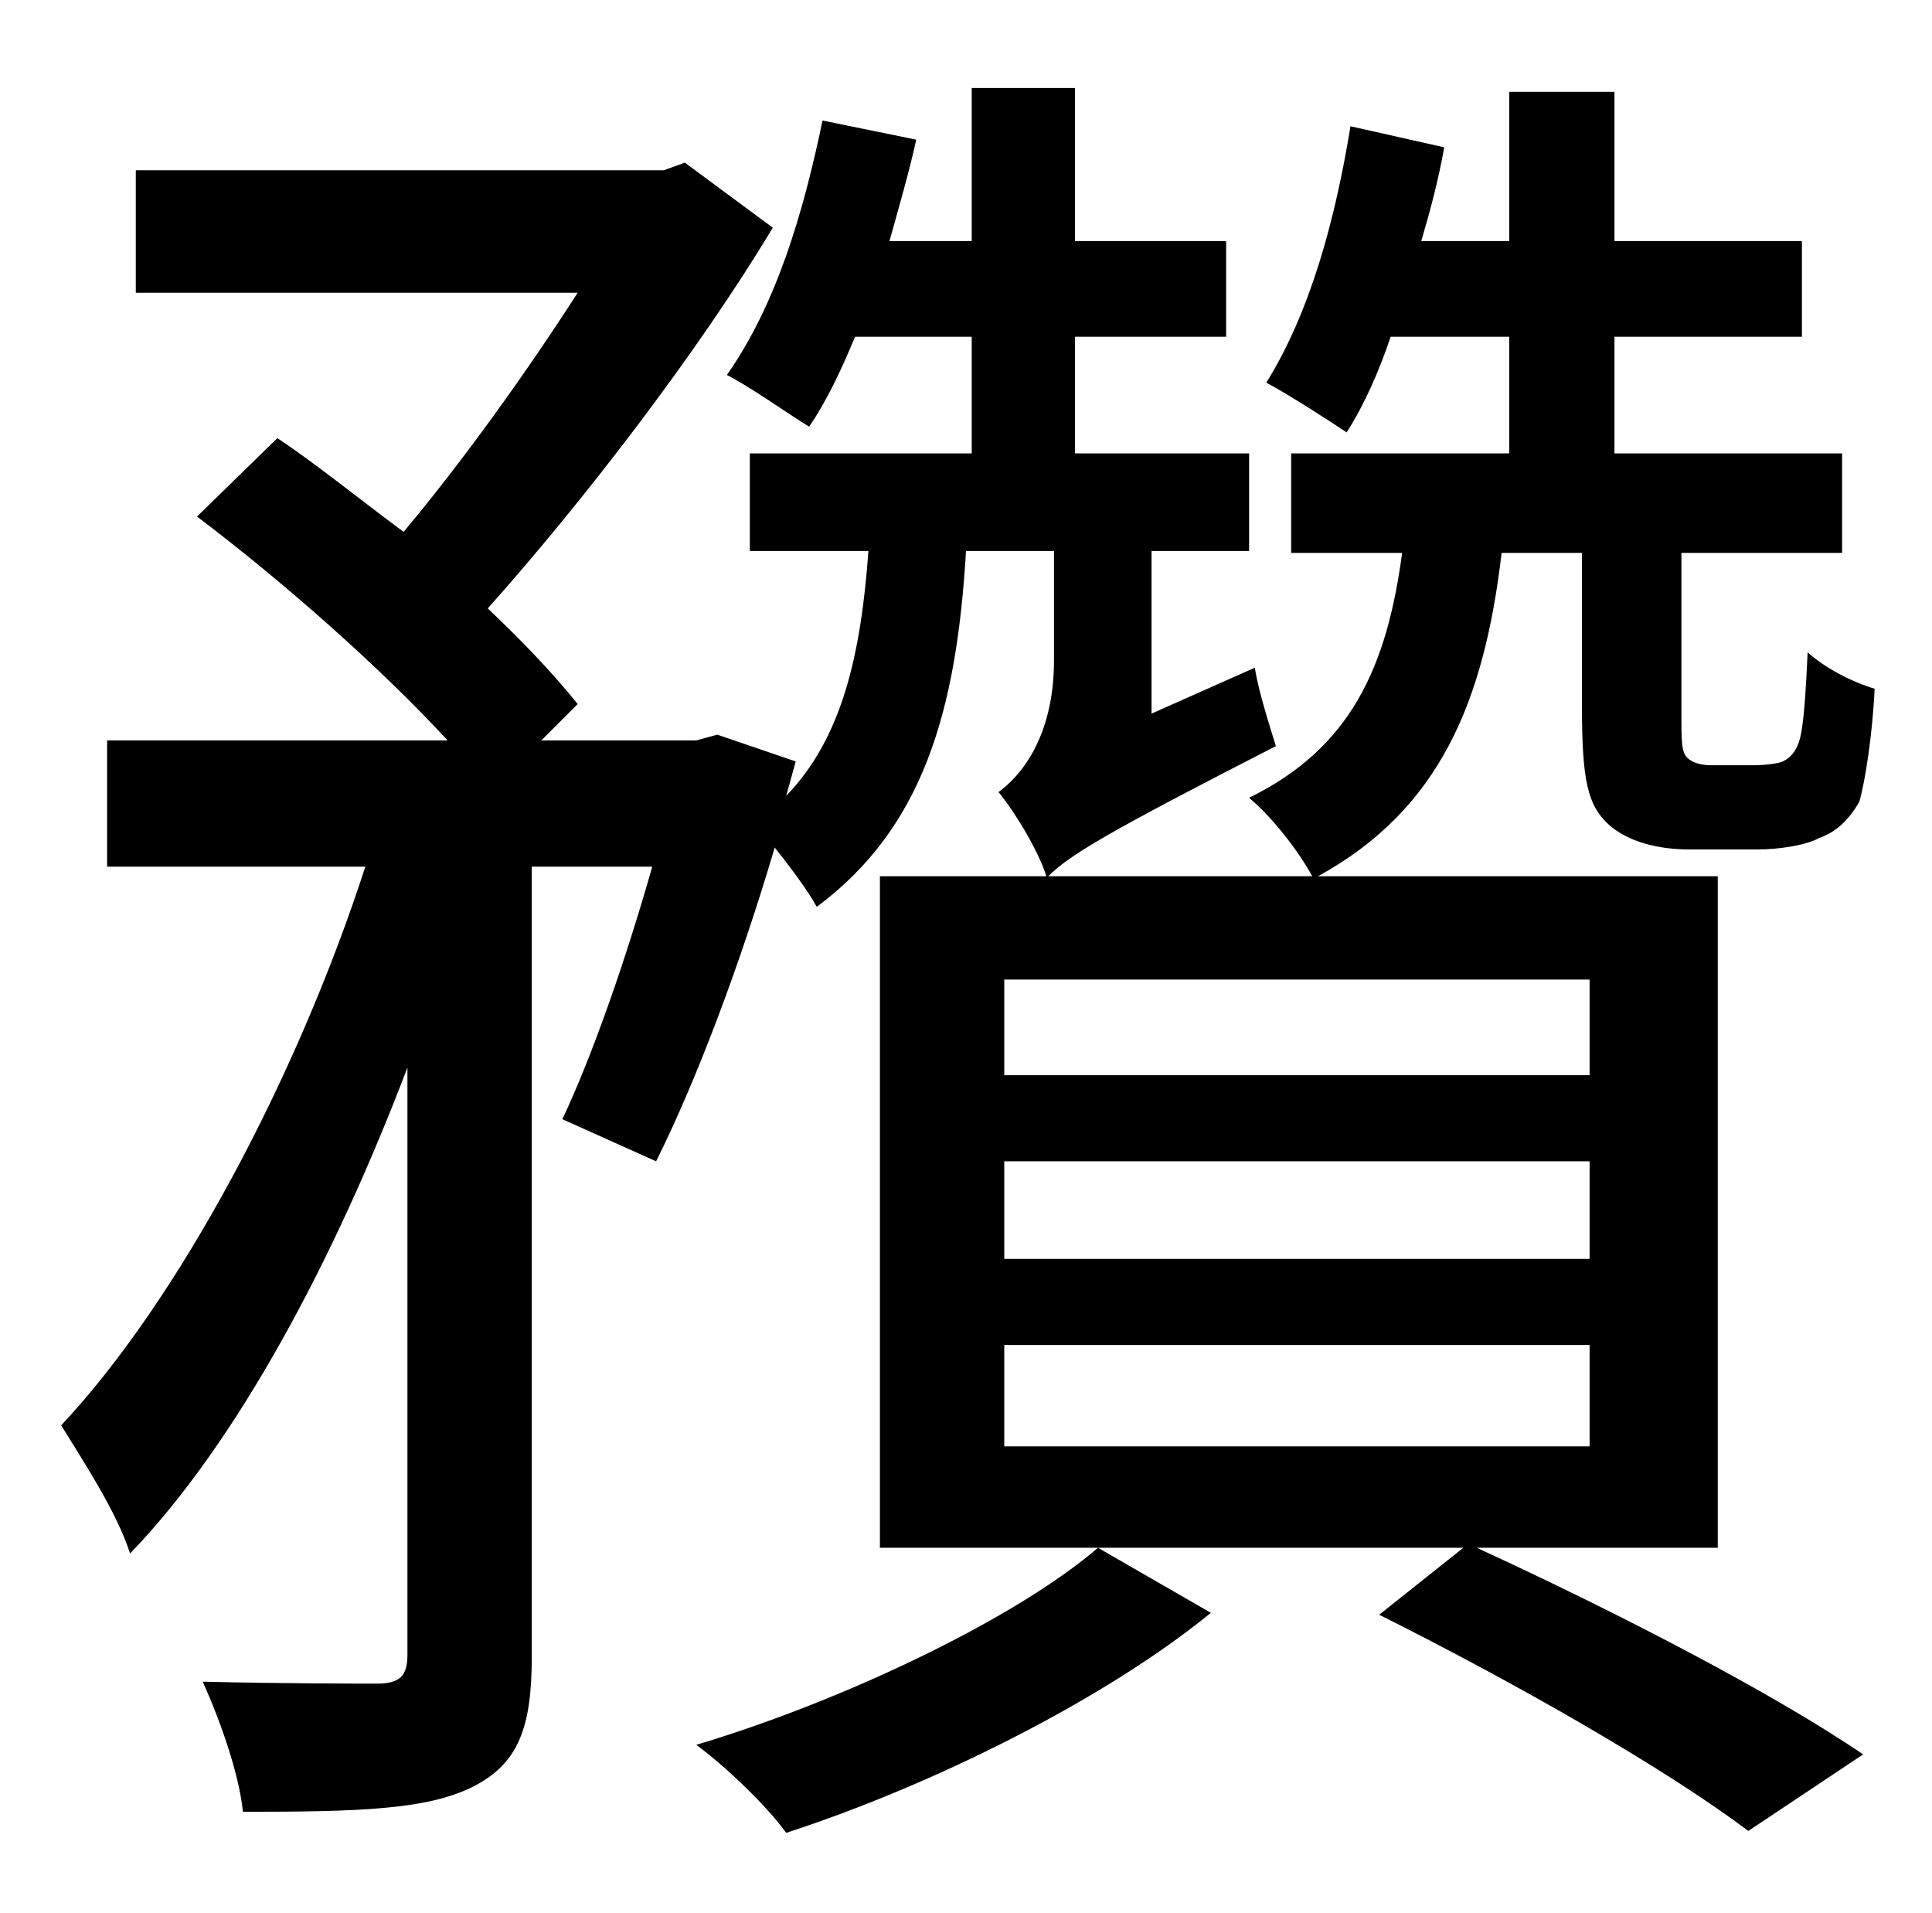 <?xml version="1.0" standalone="no"?>
<!DOCTYPE svg PUBLIC "-//W3C//DTD SVG 1.1//EN" "http://www.w3.org/Graphics/SVG/1.1/DTD/svg11.dtd" >
<svg xmlns="http://www.w3.org/2000/svg" xmlns:xlink="http://www.w3.org/1999/xlink" version="1.1" viewBox="-10 0 1010 1000">
   <path fill="currentColor"
d="M564 809l59 34c-55 45 -145 90 -222 115c-10 -14 -32 -35 -47 -46c77 -23 167 -66 210 -103zM515 756h306v-53h-306v53zM515 607v51h306v-51h-306zM515 512v50h306v-50h-306zM888 809h-126c74 34 155 76 202 108l-60 40c-44 -33 -121 -77 -193 -113l44 -35h-305v-351h87
c-4 -13 -16 -33 -25 -44c11 -8 29 -28 29 -69v-57h-46c-5 85 -23 145 -78 186c-5 -9 -14 -21 -22 -31c-18 61 -41 122 -62 164l-49 -22c16 -34 33 -83 47 -132h-63v413c0 37 -7 56 -31 68s-60 13 -120 13c-2 -20 -12 -48 -21 -68c42 1 81 1 91 1c12 0 16 -4 16 -15v-307
c-38 100 -89 196 -145 254c-7 -22 -25 -49 -36 -67c61 -65 123 -181 159 -292h-135v-66h178c-35 -38 -86 -83 -131 -117l42 -41c21 14 43 32 66 49c31 -37 64 -83 91 -125h-231v-64h276l11 -4l46 34c-39 65 -99 143 -149 199c19 18 35 35 47 50l-19 19h81l11 -3l41 14l-5 18
c29 -30 39 -73 43 -128h-62v-51h116v-61h-61c-7 17 -15 34 -24 47c-10 -6 -31 -21 -43 -27c26 -37 40 -85 50 -133l49 10c-4 18 -9 35 -14 53h43v-80h54v80h79v50h-79v61h91v51h-51v85l54 -24c2 13 8 31 11 41c-88 45 -108 57 -119 68h138c-7 -13 -21 -31 -33 -41
c53 -26 72 -68 80 -128h-58v-52h114v-61h-62c-6 18 -14 36 -23 50c-9 -6 -29 -19 -42 -26c23 -37 36 -85 44 -134l49 11c-3 17 -7 32 -12 49h46v-78h55v78h98v50h-98v61h119v52h-84v84c0 14 0 20 3 23s8 4 13 4h21c7 0 14 -1 16 -2c4 -2 7 -5 9 -12c2 -8 3 -24 4 -45
c9 8 22 15 35 19c-1 23 -5 49 -8 59c-5 9 -12 16 -21 19c-7 4 -22 6 -32 6h-36c-16 0 -32 -4 -42 -13c-11 -10 -14 -23 -14 -62v-80h-42c-9 77 -32 134 -96 169h209v351z" />
</svg>
